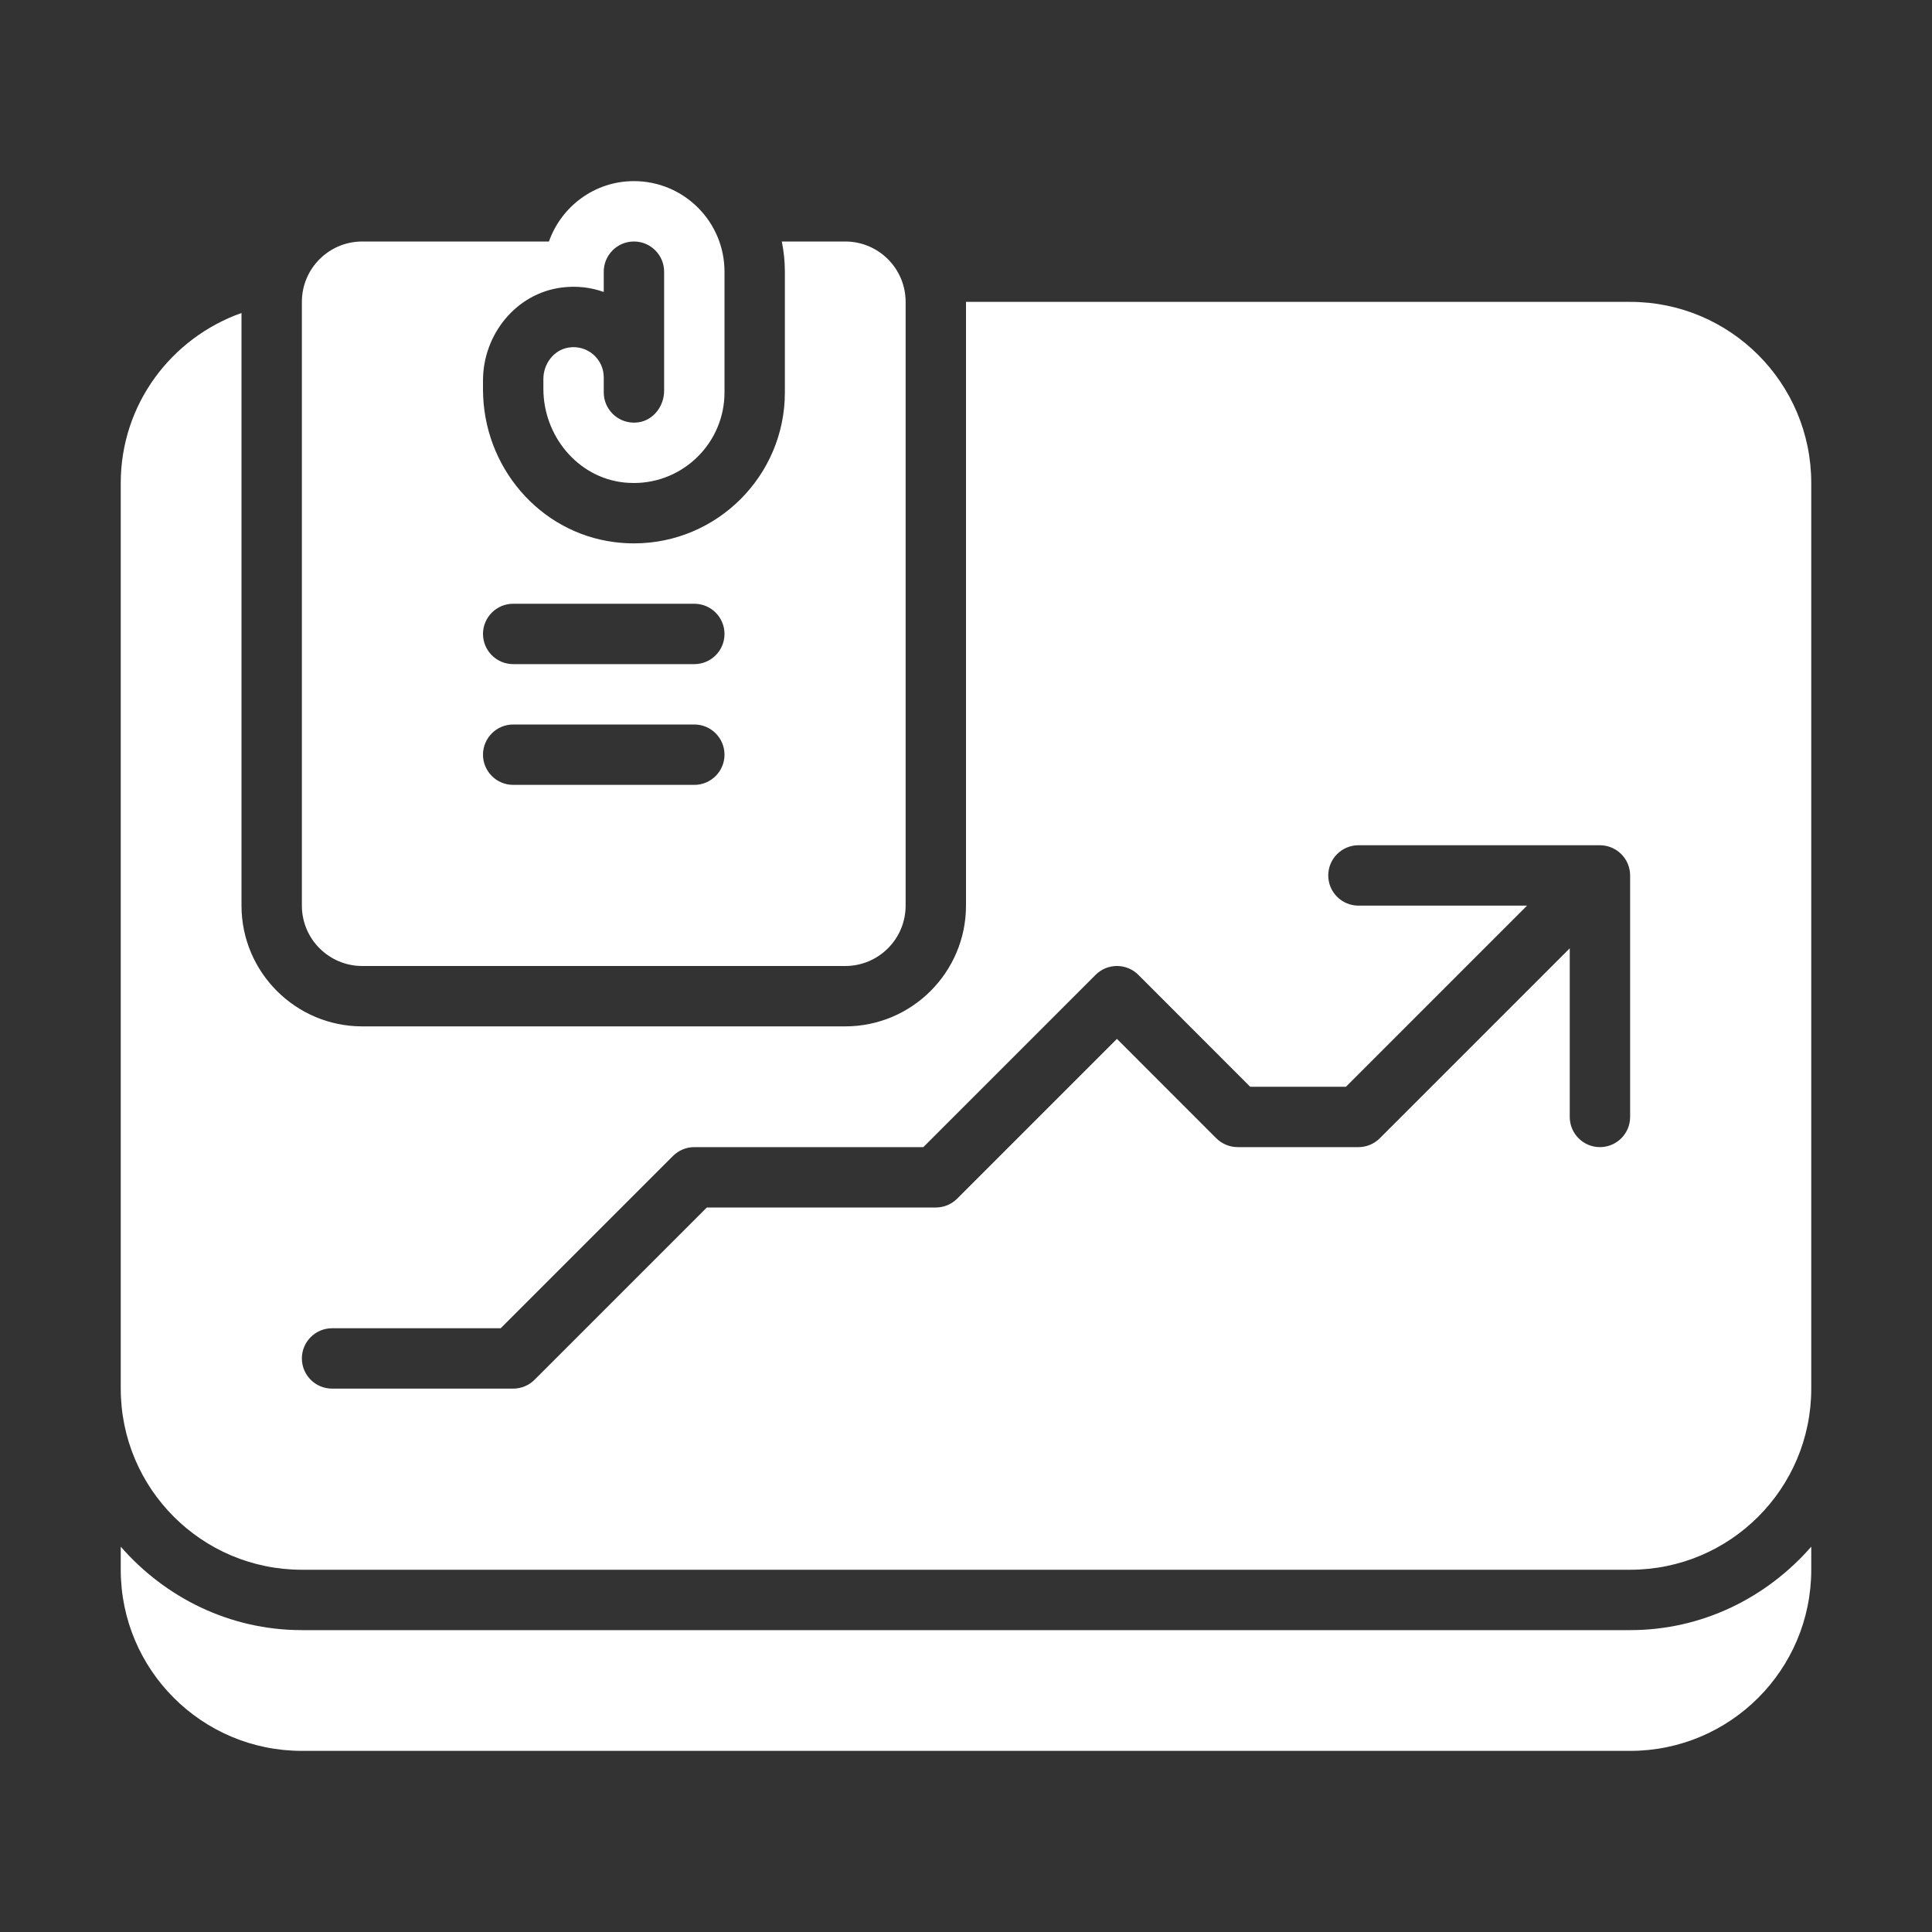 <!DOCTYPE svg PUBLIC "-//W3C//DTD SVG 1.1//EN" "http://www.w3.org/Graphics/SVG/1.1/DTD/svg11.dtd">
<!-- Uploaded to: SVG Repo, www.svgrepo.com, Transformed by: SVG Repo Mixer Tools -->
<svg version="1.1" id="Uploaded to svgrepo.com" xmlns="http://www.w3.org/2000/svg" xmlns:xlink="http://www.w3.org/1999/xlink" width="800px" height="800px" viewBox="0 0 32 32" xml:space="preserve" fill="#000000">
<rect x="0" y="0" width="32" height="32" fill="#333333" stroke="none"/>
<g id="SVGRepo_bgCarrier" stroke-width="0"/>
<g id="SVGRepo_tracerCarrier" stroke-linecap="round" stroke-linejoin="round"/>
<g id="SVGRepo_iconCarrier"> <style type="text/css"> .stone_een{fill:#fff;} .st0{fill:#fff;} </style> <path class="stone_een" d="M15,5L15,5c0-0.552-0.448-1-1-1h-1.051C12.982,4.162,13,4.329,13,4.5v2C13,7.878,11.879,9,10.5,9 c-0.107,0-0.215-0.007-0.325-0.021C8.935,8.82,8,7.732,8,6.448V6.303c0-0.764,0.549-1.446,1.307-1.541 C9.552,4.731,9.787,4.76,10,4.836V4.5C10,4.224,10.224,4,10.5,4S11,4.224,11,4.5v1.972c0,0.25-0.171,0.482-0.418,0.522 C10.554,6.998,10.527,7,10.5,7C10.224,7,10,6.775,10,6.5V6.25c0-0.304-0.271-0.544-0.584-0.493C9.17,5.797,9,6.028,9,6.277v0.162 c0,0.778,0.566,1.472,1.34,1.553C10.394,7.997,10.447,8,10.5,8C11.327,8,12,7.327,12,6.5v-2C12,3.672,11.328,3,10.5,3 C9.848,3,9.298,3.419,9.092,4H8.051H6C5.448,4,5,4.448,5,5v10c0,0.552,0.448,1,1,1h8c0.552,0,1-0.448,1-1L15,5L15,5z M11.5,13h-3 C8.224,13,8,12.776,8,12.5C8,12.224,8.224,12,8.5,12h3c0.276,0,0.5,0.224,0.5,0.5C12,12.776,11.776,13,11.5,13z M11.5,11h-3 C8.224,11,8,10.776,8,10.5C8,10.224,8.224,10,8.5,10h3c0.276,0,0.5,0.224,0.5,0.5C12,10.776,11.776,11,11.5,11z M30,25.618V26 c0,1.657-1.343,3-3,3H5c-1.657,0-3-1.343-3-3v-0.382C2.734,26.458,3.8,27,5,27h22C28.2,27,29.266,26.458,30,25.618z M5,26h22 c1.657,0,3-1.343,3-3V8c0-1.657-1.343-3-3-3H16v10c0,1.103-0.897,2-2,2H6c-1.103,0-2-0.897-2-2V5.184C2.837,5.597,2,6.696,2,8v15 C2,24.657,3.343,26,5,26z M5.5,22h2.793l2.854-2.854C11.24,19.053,11.367,19,11.5,19h3.793l2.854-2.854 c0.195-0.195,0.512-0.195,0.707,0L20.707,18h1.586l3-3H22.5c-0.276,0-0.5-0.224-0.5-0.5s0.224-0.5,0.5-0.5h4 c0.065,0,0.13,0.013,0.191,0.038c0.122,0.051,0.22,0.148,0.271,0.271C26.987,14.37,27,14.435,27,14.5v4c0,0.276-0.224,0.5-0.5,0.5 S26,18.776,26,18.5v-2.793l-3.146,3.146C22.76,18.947,22.633,19,22.5,19h-2c-0.133,0-0.26-0.053-0.354-0.146L18.5,17.207 l-2.646,2.646C15.76,19.947,15.633,20,15.5,20h-3.793l-2.854,2.854C8.76,22.947,8.633,23,8.5,23h-3C5.224,23,5,22.776,5,22.5 S5.224,22,5.5,22z"/> </g>
</svg>